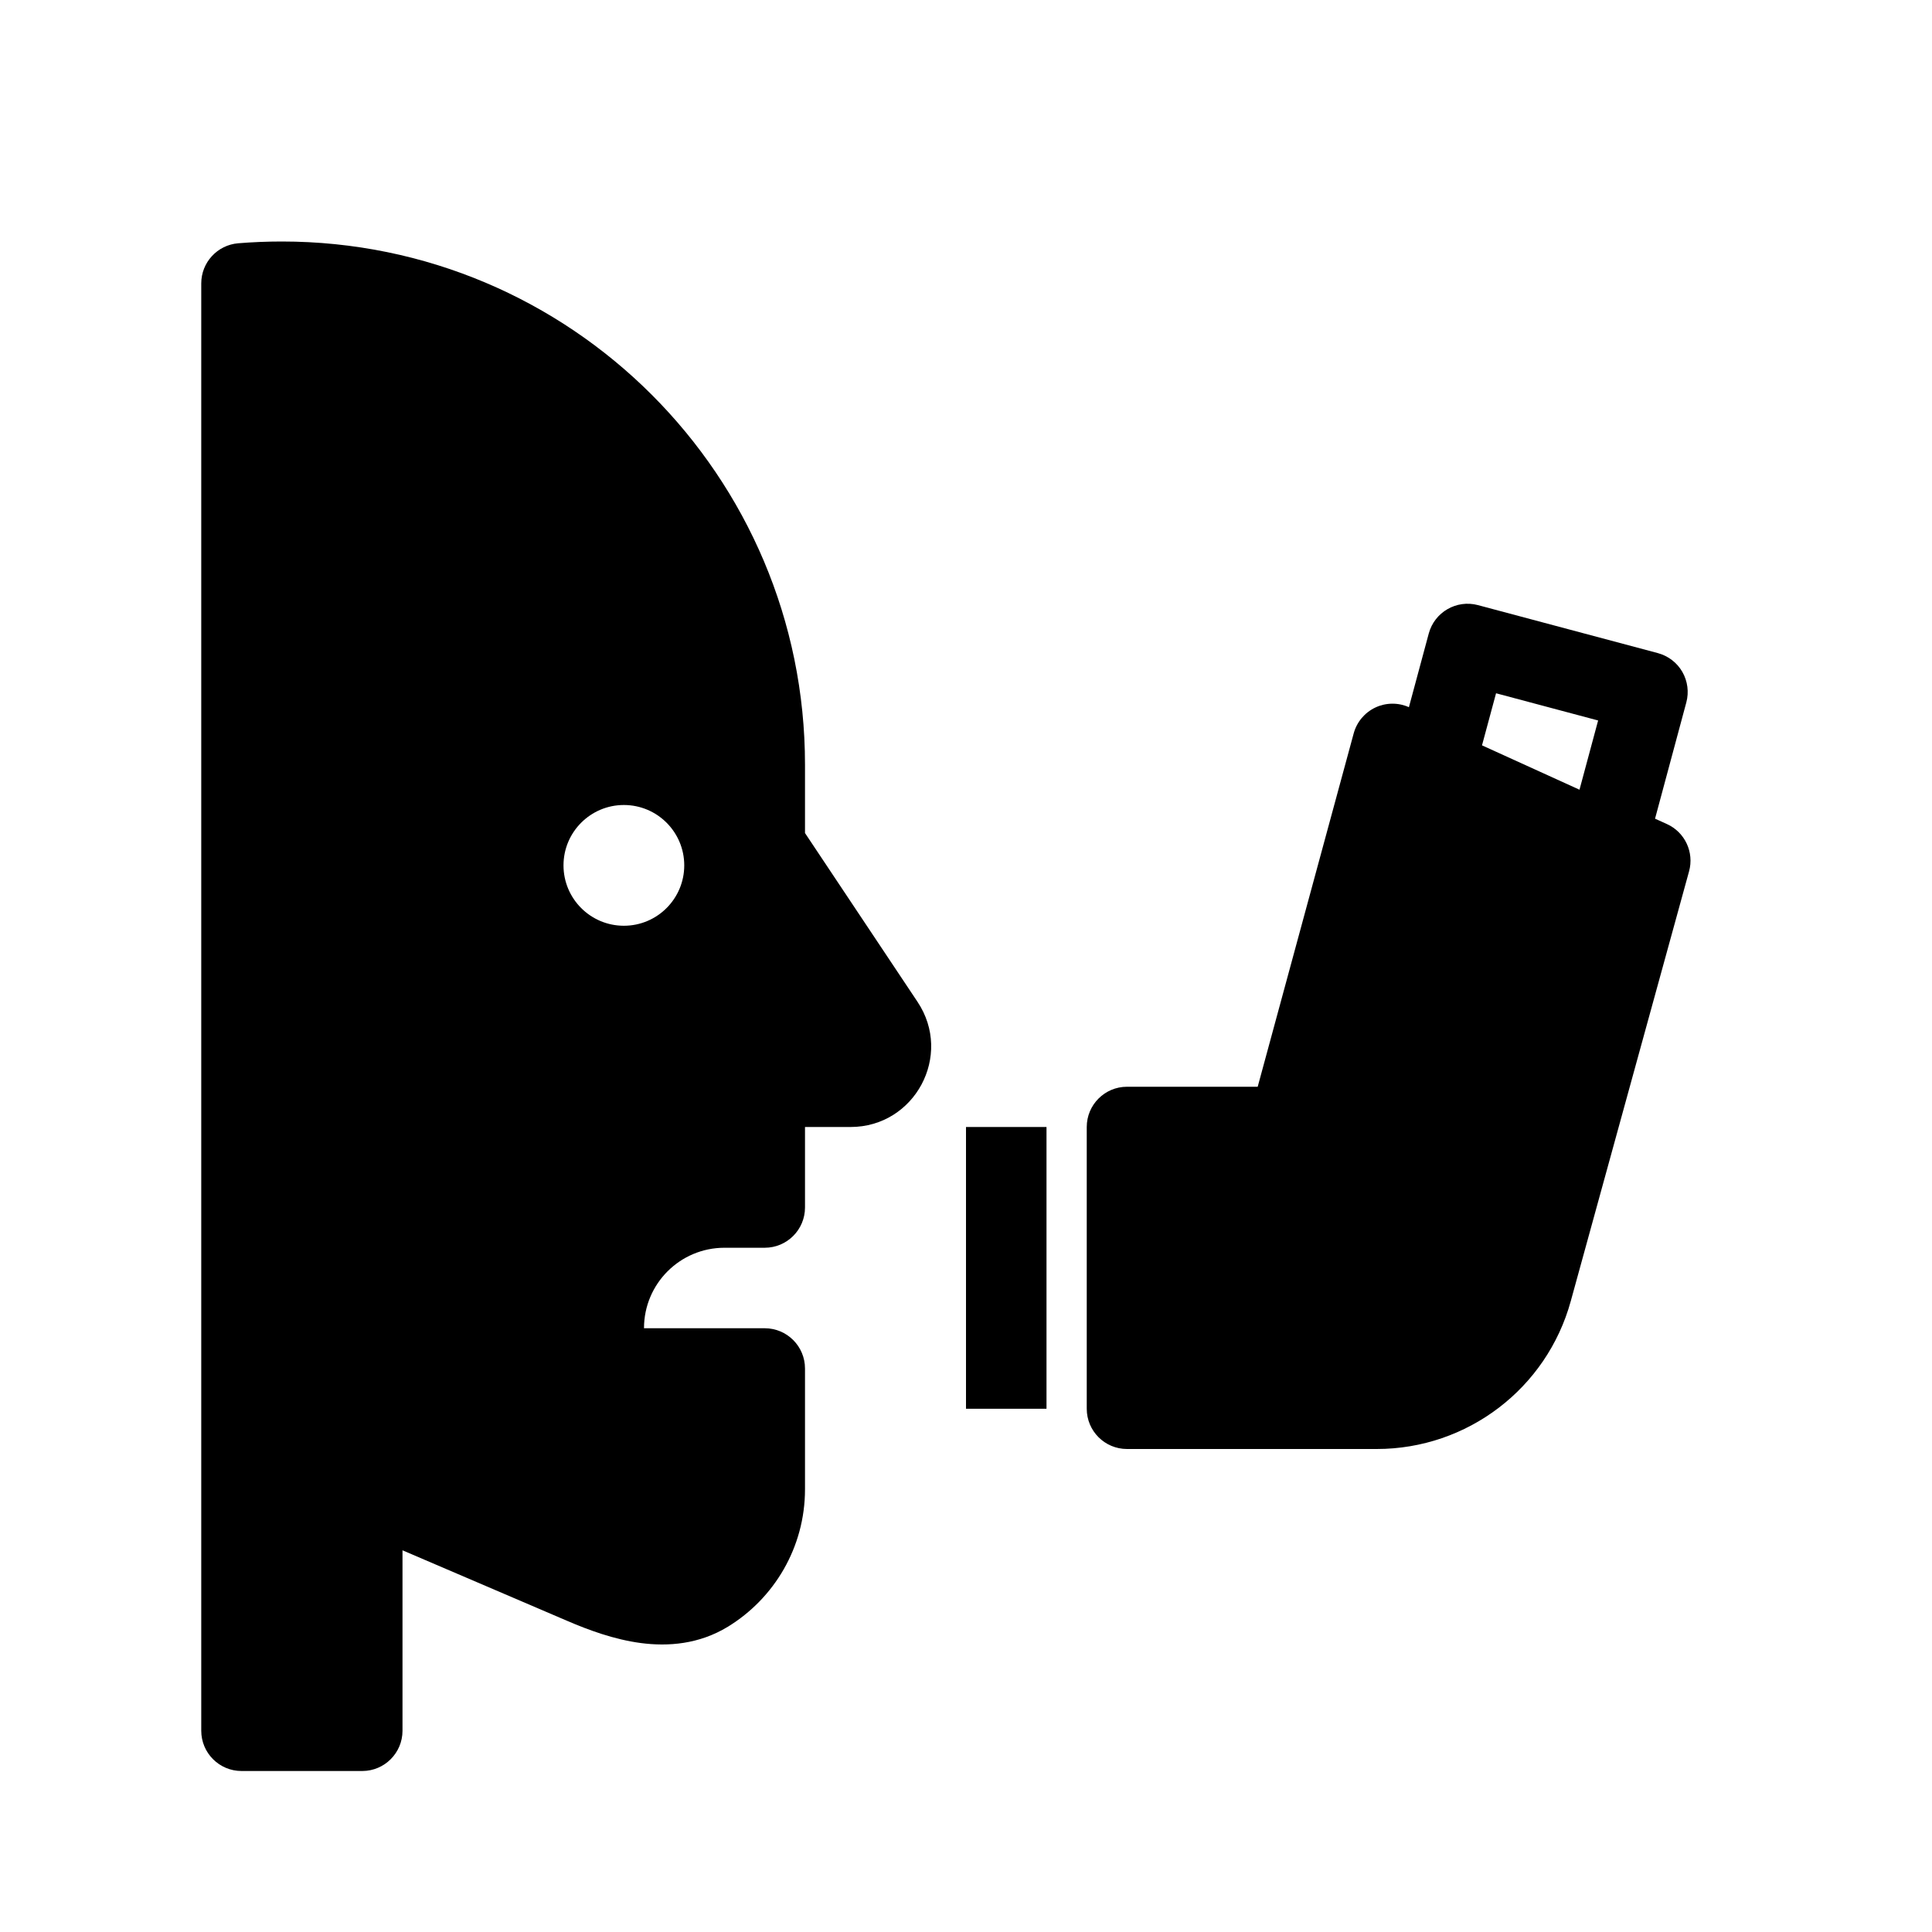 <svg width="48" height="48" viewBox="0 0 48 48" fill="none" xmlns="http://www.w3.org/2000/svg">
<path fill-rule="evenodd" clip-rule="evenodd" d="M7 6C6.636 6 6.275 6.015 5.918 6.044C5.399 6.087 5 6.521 5 7.041V43C5 43.552 5.448 44 6 44H9C9.552 44 10 43.552 10 43V38.517L14.097 40.272C14.62 40.497 15.257 40.733 15.922 40.821C16.599 40.91 17.368 40.852 18.083 40.416C19.23 39.715 20 38.448 20 37V34C20 33.448 19.552 33 19 33H16C16 31.895 16.895 31 18 31H19C19.552 31 20 30.552 20 30V28H21.131C22.729 28 23.682 26.22 22.796 24.891L20 20.697V19C20 11.82 14.18 6 7 6ZM17 21.5C17 22.328 16.328 23 15.5 23C14.672 23 14 22.328 14 21.5C14 20.672 14.672 20 15.5 20C16.328 20 17 20.672 17 21.5Z" fill="currentColor"/>
<path fill-rule="evenodd" clip-rule="evenodd" d="M35.497 15.74C35.64 15.208 36.187 14.892 36.72 15.034L41.188 16.226C41.445 16.295 41.664 16.462 41.797 16.692C41.929 16.922 41.965 17.196 41.896 17.452L41.119 20.34L41.413 20.473C41.861 20.675 42.095 21.174 41.964 21.649L39.025 32.327C38.428 34.497 36.454 36 34.204 36H28C27.448 36 27 35.553 27 35V28C27 27.448 27.448 27 28 27H31.247L33.632 18.221C33.709 17.938 33.906 17.703 34.171 17.578C34.434 17.454 34.739 17.451 35.004 17.57L35.497 15.74ZM39.705 17.9L39.242 19.62L36.82 18.518L37.169 17.224L39.705 17.9Z" fill="currentColor"/>
<path d="M26 28V35H24V28H26Z" fill="currentColor"/>
</svg>
